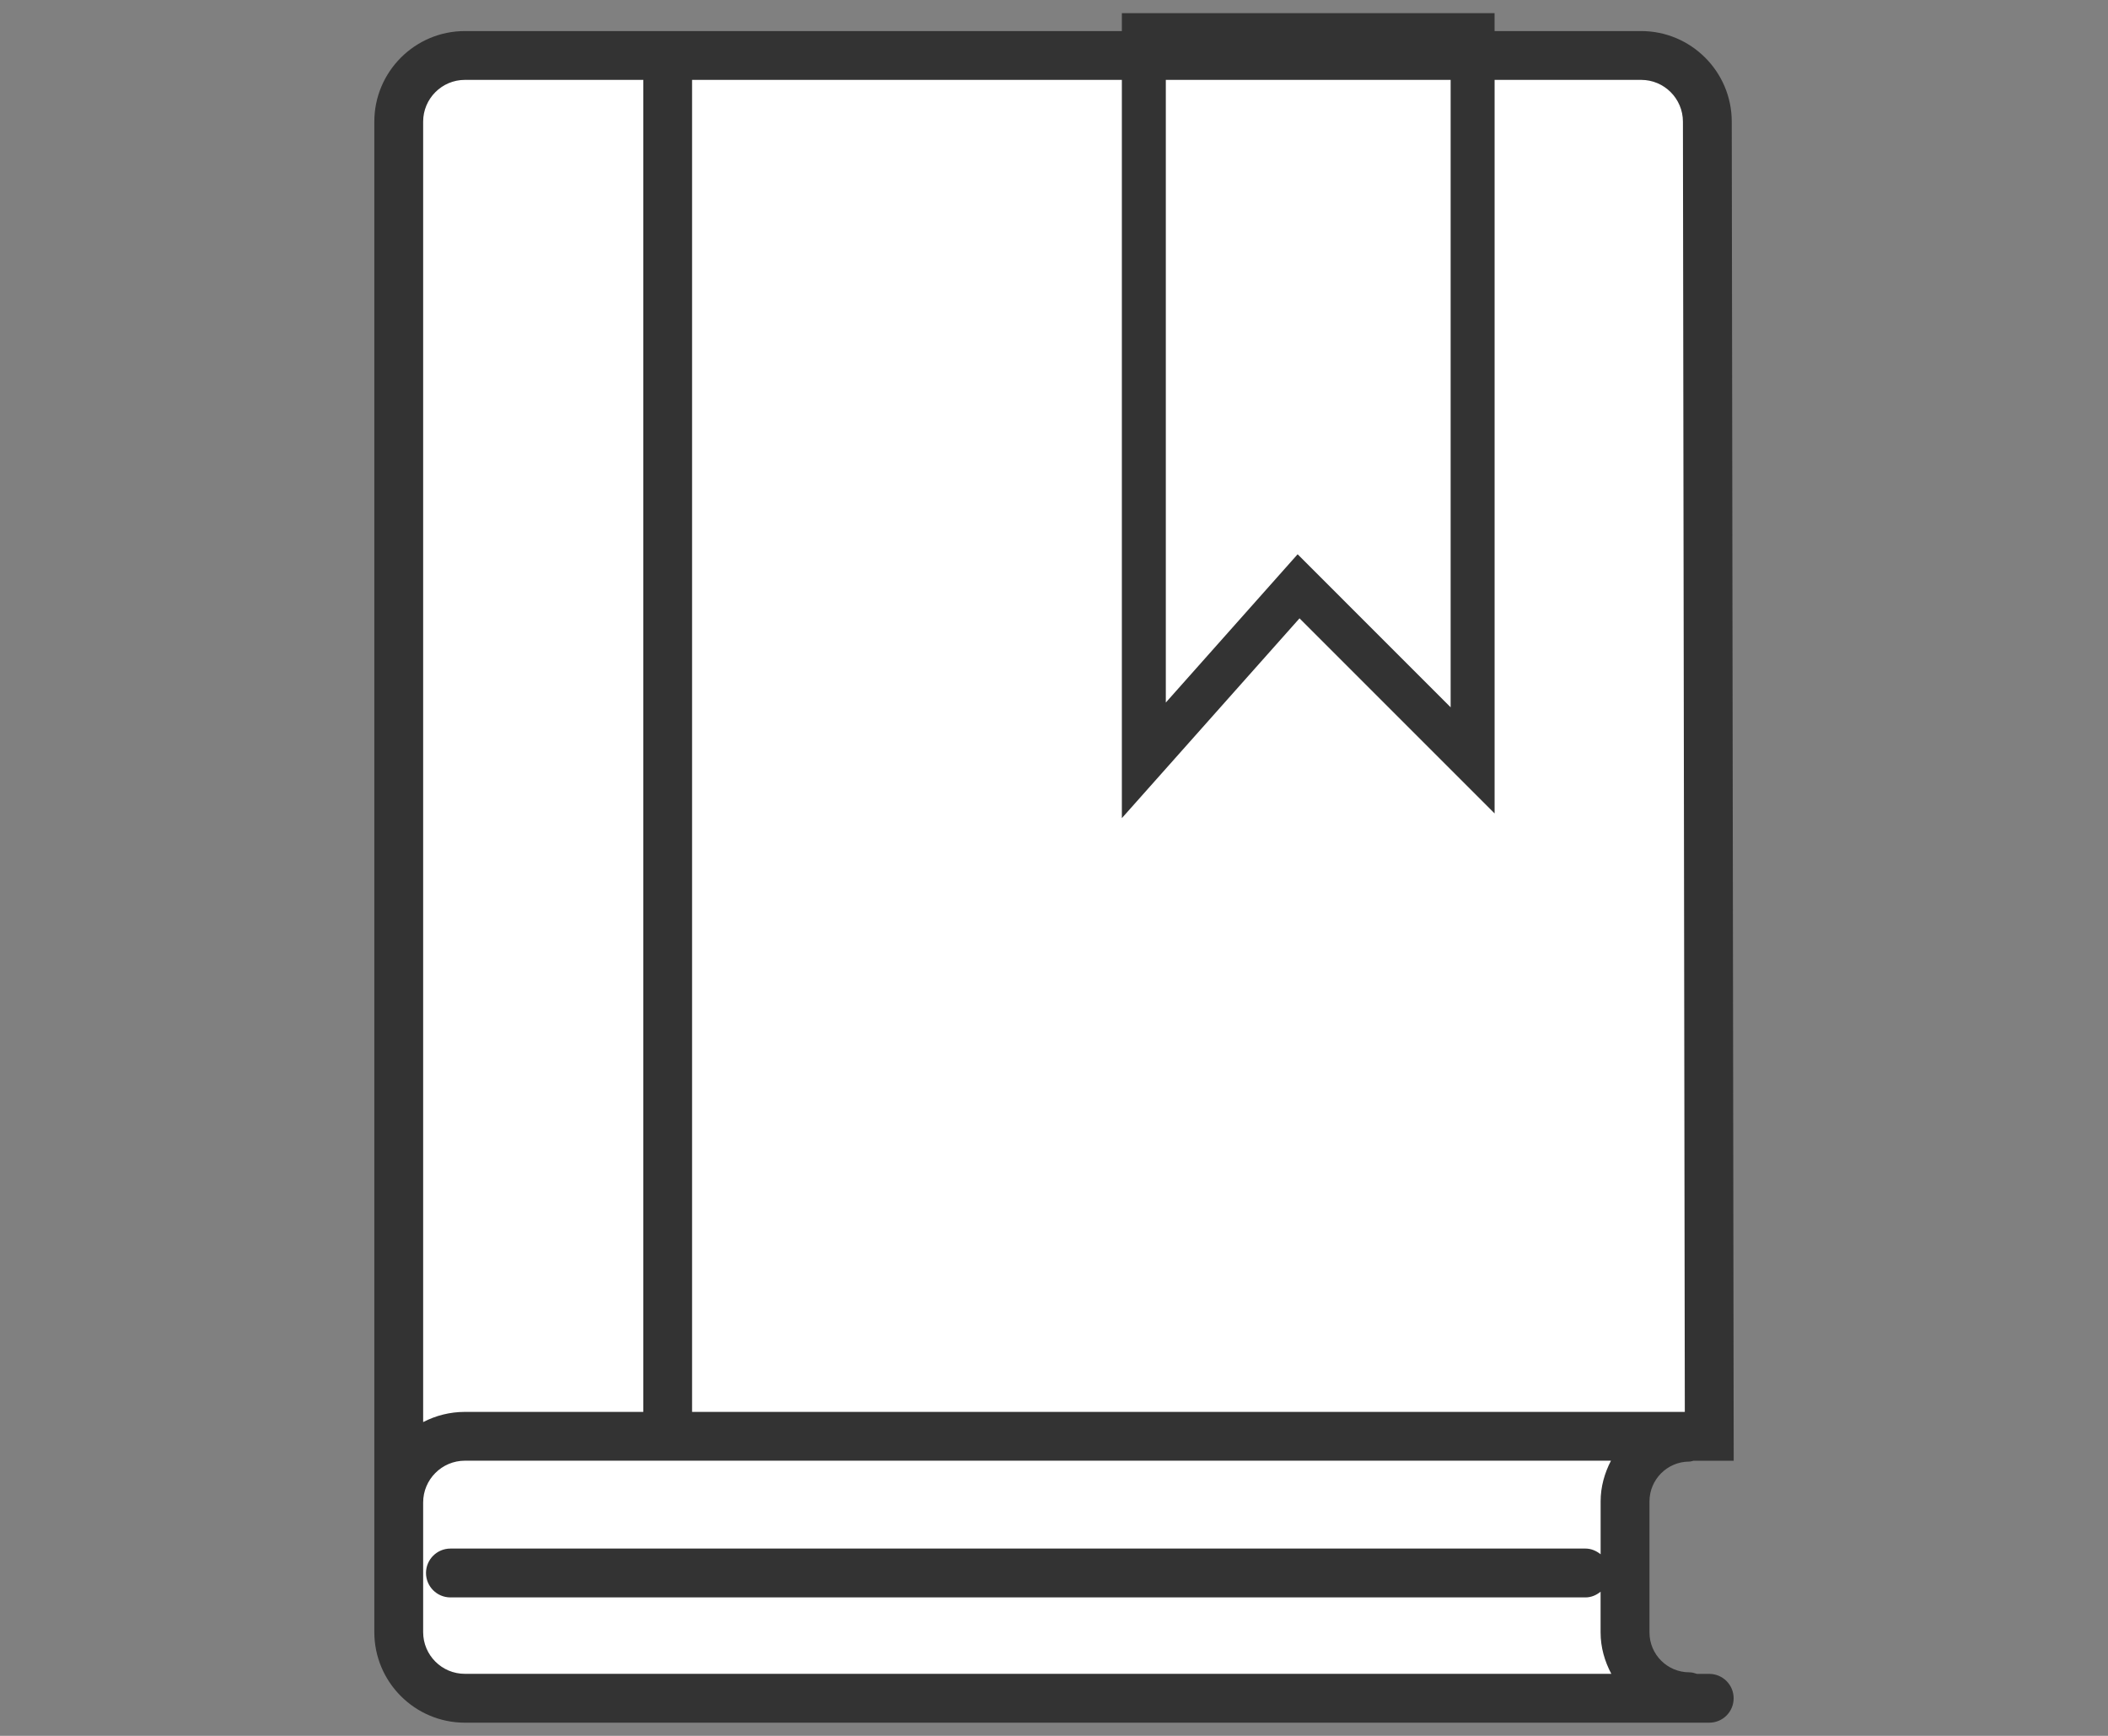 <?xml version="1.0" encoding="utf-8"?>
<!-- Generator: Adobe Illustrator 16.0.0, SVG Export Plug-In . SVG Version: 6.00 Build 0)  -->
<!DOCTYPE svg PUBLIC "-//W3C//DTD SVG 1.1//EN" "http://www.w3.org/Graphics/SVG/1.1/DTD/svg11.dtd">
<svg version="1.1" id="Layer_1" xmlns="http://www.w3.org/2000/svg" xmlns:xlink="http://www.w3.org/1999/xlink" x="0px" y="0px"
	 width="68px" height="56px" viewBox="0 0 68 56" enable-background="new 0 0 68 56" xml:space="preserve">
<rect x="0" y="0" width="68" height="56" fill="#808080" stroke="none"/>
<path fill="#FFFFFF" d="M15.375,2c0,0-2.125,0.25-2.25,1.375S12.5,52.125,12.5,52.125s-0.125,1.125,1.25,2.5
	s40.625,0.25,40.625,0.25s-1.625-0.625-1.75-2.375s-0.5-5.25,0.5-5.75S55,45.5,55,45.5l0.125-41.625L53.875,2l-8-0.25L15.375,2z"/>
<path fill="#333333" d="M55.137,54.001h-0.395c-0.08-0.027-0.162-0.051-0.25-0.051c-0.707,0-1.283-0.576-1.283-1.285v-4.228
	c0-0.708,0.576-1.285,1.283-1.285c0.051,0,0.094-0.019,0.141-0.028h1.293L55.863,3.925c0-1.612-1.313-2.923-2.924-2.923h-4.727
	V0.425H36.189v0.577H14.997c-1.611,0-2.922,1.311-2.922,2.923v48.729c0,1.611,1.311,2.921,2.922,2.921h40.14
	c0.436,0,0.787-0.352,0.787-0.787S55.572,54.001,55.137,54.001z M37.607,2.577h9.188v20.241l-4.936-4.937l-4.252,4.784V2.577z
	 M41.92,19.948l6.293,6.294V2.577h4.727c0.744,0,1.348,0.604,1.348,1.349l0.061,41.623H22.325V2.577h13.864v23.817L41.92,19.948z
	 M13.65,3.925c0-0.743,0.604-1.348,1.347-1.348h5.754v42.972h-5.754c-0.485,0-0.943,0.119-1.347,0.329V3.925z M13.65,52.654v-4.183
	c0-0.743,0.604-1.348,1.347-1.348h36.97c-0.205,0.395-0.334,0.838-0.334,1.313v1.706c-0.135-0.108-0.301-0.184-0.486-0.184H14.53
	c-0.435,0-0.788,0.354-0.788,0.788s0.353,0.788,0.788,0.788h36.616c0.186,0,0.352-0.075,0.486-0.184v1.313
	c0,0.485,0.133,0.935,0.346,1.336H14.997C14.254,54.001,13.65,53.396,13.65,52.654z"/>
</svg>
